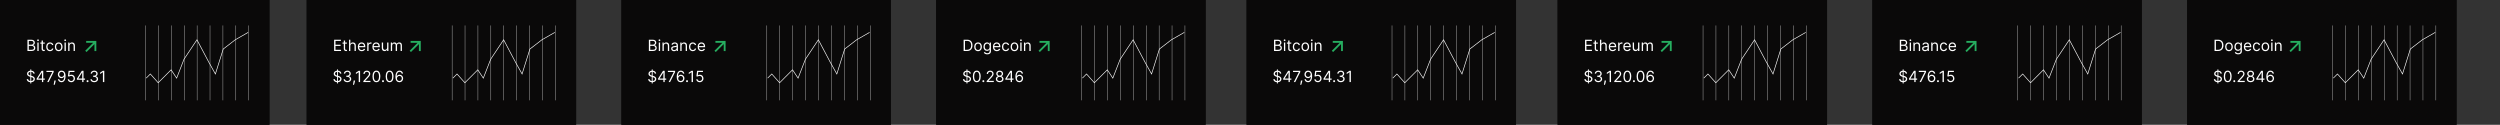 <svg width="4027" height="201" viewBox="0 0 4027 201" fill="none" xmlns="http://www.w3.org/2000/svg">
<rect x="0" y="0" width="4027" height="201" fill="#333333" stroke="none"/>
<rect width="434" height="201" fill="#0A0909"/>
<rect width="434" height="201" fill="#0A0909"/>
<path d="M48.861 134.473H50.316V132.493C54.045 132.235 56.14 130.034 56.14 127.264C56.14 123.855 52.909 122.754 51.027 122.257L50.316 122.061V115.749C52.199 115.936 53.566 116.948 53.761 118.564H55.892C55.803 115.971 53.53 114 50.316 113.787V111.745H48.861V113.814C45.815 114.125 43.534 116.06 43.534 118.848C43.534 121.298 45.309 122.754 48.15 123.571L48.861 123.775V130.495C46.996 130.3 45.469 129.341 45.309 127.512H43.037C43.241 130.309 45.371 132.262 48.861 132.493V134.473ZM50.316 130.495V124.192L50.388 124.21C52.305 124.743 54.01 125.417 54.01 127.228C54.01 129.013 52.465 130.256 50.316 130.495ZM48.861 121.671C47.511 121.289 45.664 120.543 45.664 118.741C45.664 117.205 46.907 116.033 48.861 115.776V121.671ZM59.015 128.471H67.573V132.2H69.668V128.471H72.154V126.518H69.668V114.018H67.005L59.015 126.66V128.471ZM67.573 126.518H61.394V126.376L67.431 116.824H67.573V126.518ZM76.049 132.2H78.357L86.454 116.078V114.018H74.806V115.971H84.181V116.113L76.049 132.2ZM89.799 129.714H87.526L87.419 130.708C87.162 133.114 86.656 135.511 86.425 136.639H88.023C88.449 135.431 89.355 132.697 89.656 130.673L89.799 129.714ZM99.262 113.77C95.569 113.725 93.19 116.504 93.19 119.842C93.19 123.358 95.782 125.879 98.907 125.879C100.789 125.879 102.387 124.956 103.382 123.464H103.524C103.524 127.939 101.784 130.495 98.978 130.495C97.061 130.495 95.889 129.288 95.498 127.619H93.332C93.758 130.495 95.924 132.449 98.978 132.449C103.062 132.449 105.583 128.826 105.583 122.363C105.583 115.687 102.245 113.805 99.262 113.77ZM99.262 115.723C101.535 115.723 103.204 117.676 103.204 119.806C103.204 121.973 101.428 123.926 99.191 123.926C96.954 123.926 95.32 122.115 95.32 119.842C95.32 117.569 97.025 115.723 99.262 115.723ZM114.756 132.449C118.219 132.449 120.758 129.892 120.758 126.412C120.758 122.887 118.307 120.304 114.969 120.304C113.744 120.304 112.555 120.739 111.809 121.333H111.702L112.342 115.971H119.941V114.018H110.495L109.394 122.967L111.454 123.216C112.208 122.674 113.496 122.283 114.614 122.292C116.931 122.31 118.627 124.068 118.627 126.447C118.627 128.782 116.994 130.495 114.756 130.495C112.892 130.495 111.409 129.297 111.241 127.654H109.11C109.243 130.424 111.631 132.449 114.756 132.449ZM123.858 128.471H132.417V132.2H134.512V128.471H136.998V126.518H134.512V114.018H131.848L123.858 126.66V128.471ZM132.417 126.518H126.238V126.376L132.275 116.824H132.417V126.518ZM141.032 132.342C141.911 132.342 142.631 131.623 142.631 130.744C142.631 129.865 141.911 129.146 141.032 129.146C140.154 129.146 139.434 129.865 139.434 130.744C139.434 131.623 140.154 132.342 141.032 132.342ZM151.815 132.449C155.339 132.449 157.958 130.238 157.958 127.264C157.958 124.956 156.591 123.278 154.3 122.896V122.754C156.138 122.195 157.283 120.685 157.283 118.635C157.283 116.06 155.25 113.77 151.886 113.77C148.743 113.77 146.133 115.705 146.026 118.564H148.157C148.237 116.753 149.959 115.687 151.85 115.687C153.857 115.687 155.153 116.903 155.153 118.741C155.153 120.659 153.652 121.902 151.495 121.902H150.039V123.855H151.495C154.256 123.855 155.792 125.257 155.792 127.264C155.792 129.19 154.114 130.495 151.779 130.495C149.675 130.495 148.006 129.412 147.873 127.654H145.636C145.769 130.513 148.29 132.449 151.815 132.449ZM167.981 114.018H165.779L161.234 117.037V119.274L165.673 116.326H165.779V132.2H167.981V114.018Z" fill="white"/>
<path d="M152.171 71.016L139.378 83.831L137.276 81.726L150.067 68.911H138.794V65.933H155.143V82.311H152.171V71.016Z" fill="#26AE60"/>
<path d="M44.202 82.156H50.771C55.068 82.156 56.844 80.06 56.844 77.326C56.844 74.45 54.855 72.887 53.186 72.781V72.603C54.749 72.177 56.133 71.147 56.133 68.803C56.133 66.14 54.358 63.974 50.558 63.974H44.202V82.156ZM46.403 80.202V73.881H50.878C53.257 73.881 54.749 75.479 54.749 77.326C54.749 78.924 53.648 80.202 50.771 80.202H46.403ZM46.403 71.964V65.927H50.558C52.973 65.927 54.038 67.205 54.038 68.803C54.038 70.721 52.476 71.964 50.487 71.964H46.403ZM60.177 82.156H62.273V68.519H60.177V82.156ZM61.243 66.246C62.059 66.246 62.734 65.607 62.734 64.826C62.734 64.045 62.059 63.406 61.243 63.406C60.426 63.406 59.751 64.045 59.751 64.826C59.751 65.607 60.426 66.246 61.243 66.246ZM72.04 68.519H69.129V65.252H67.033V68.519H64.974V70.295H67.033V78.817C67.033 81.197 68.951 82.333 70.727 82.333C71.508 82.333 72.005 82.191 72.289 82.085L71.863 80.202C71.685 80.238 71.401 80.309 70.939 80.309C70.016 80.309 69.129 80.025 69.129 78.249V70.295H72.04V68.519ZM80.585 82.44C83.604 82.44 85.592 80.593 85.948 78.178H83.852C83.462 79.67 82.219 80.558 80.585 80.558C78.1 80.558 76.501 78.498 76.501 75.337C76.501 72.248 78.135 70.224 80.585 70.224C82.432 70.224 83.533 71.36 83.852 72.603H85.948C85.592 70.046 83.426 68.342 80.55 68.342C76.857 68.342 74.406 71.254 74.406 75.408C74.406 79.492 76.75 82.44 80.585 82.44ZM94.55 82.44C98.243 82.44 100.729 79.634 100.729 75.408C100.729 71.147 98.243 68.342 94.55 68.342C90.857 68.342 88.371 71.147 88.371 75.408C88.371 79.634 90.857 82.44 94.55 82.44ZM94.55 80.558C91.745 80.558 90.466 78.143 90.466 75.408C90.466 72.674 91.745 70.224 94.55 70.224C97.356 70.224 98.634 72.674 98.634 75.408C98.634 78.143 97.356 80.558 94.55 80.558ZM103.927 82.156H106.023V68.519H103.927V82.156ZM104.993 66.246C105.809 66.246 106.484 65.607 106.484 64.826C106.484 64.045 105.809 63.406 104.993 63.406C104.176 63.406 103.501 64.045 103.501 64.826C103.501 65.607 104.176 66.246 104.993 66.246ZM111.955 73.952C111.955 71.573 113.429 70.224 115.435 70.224C117.38 70.224 118.56 71.493 118.56 73.633V82.156H120.655V73.491C120.655 70.011 118.8 68.342 116.039 68.342C113.979 68.342 112.701 69.265 112.062 70.65H111.884V68.519H109.86V82.156H111.955V73.952Z" fill="white"/>
<line x1="234.25" y1="41" x2="234.25" y2="161.6" stroke="white" stroke-width="0.5"/>
<line x1="296.675" y1="41" x2="296.675" y2="161.6" stroke="white" stroke-width="0.5"/>
<line x1="359.099" y1="41" x2="359.099" y2="161.6" stroke="white" stroke-width="0.5"/>
<line x1="275.866" y1="41" x2="275.866" y2="161.6" stroke="white" stroke-width="0.5"/>
<line x1="338.291" y1="41" x2="338.291" y2="161.6" stroke="white" stroke-width="0.5"/>
<line x1="400.716" y1="41" x2="400.716" y2="161.6" stroke="white" stroke-width="0.5"/>
<line x1="255.058" y1="41" x2="255.058" y2="161.6" stroke="white" stroke-width="0.5"/>
<line x1="317.483" y1="41" x2="317.483" y2="161.6" stroke="white" stroke-width="0.5"/>
<line x1="379.908" y1="41" x2="379.908" y2="161.6" stroke="white" stroke-width="0.5"/>
<path d="M235.486 125.867L242.175 119.167L254.808 133.311L275.616 112.467L284.534 125.867L296.425 95.344L317.233 64.078L336.555 100.556L346.959 119.167L359.592 78.967L378.914 64.078L399.723 52.167" stroke="white"/>
<rect x="494" width="434" height="201" fill="#0A0909"/>
<rect x="494" width="434" height="201" fill="#0A0909"/>
<path d="M542.861 134.473H544.316V132.493C548.045 132.235 550.14 130.034 550.14 127.264C550.14 123.855 546.909 122.754 545.027 122.257L544.316 122.061V115.749C546.199 115.936 547.566 116.948 547.761 118.564H549.892C549.803 115.971 547.53 114 544.316 113.787V111.745H542.861V113.814C539.815 114.125 537.534 116.06 537.534 118.848C537.534 121.298 539.309 122.754 542.15 123.571L542.861 123.775V130.495C540.996 130.3 539.469 129.341 539.309 127.512H537.037C537.241 130.309 539.372 132.262 542.861 132.493V134.473ZM544.316 130.495V124.192L544.388 124.21C546.305 124.743 548.01 125.417 548.01 127.228C548.01 129.013 546.465 130.256 544.316 130.495ZM542.861 121.671C541.511 121.289 539.665 120.543 539.665 118.741C539.665 117.205 540.907 116.033 542.861 115.776V121.671ZM559.584 132.449C563.109 132.449 565.728 130.238 565.728 127.264C565.728 124.956 564.36 123.278 562.07 122.896V122.754C563.908 122.195 565.053 120.685 565.053 118.635C565.053 116.06 563.02 113.77 559.655 113.77C556.512 113.77 553.902 115.705 553.796 118.564H555.926C556.006 116.753 557.729 115.687 559.62 115.687C561.626 115.687 562.922 116.903 562.922 118.741C562.922 120.659 561.422 121.902 559.265 121.902H557.809V123.855H559.265C562.026 123.855 563.561 125.257 563.561 127.264C563.561 129.19 561.884 130.495 559.549 130.495C557.445 130.495 555.776 129.412 555.642 127.654H553.405C553.538 130.513 556.06 132.449 559.584 132.449ZM571.958 129.714H569.685L569.578 130.708C569.321 133.114 568.815 135.511 568.584 136.639H570.182C570.608 135.431 571.514 132.697 571.816 130.673L571.958 129.714ZM580.023 114.018H577.821L573.276 117.037V119.274L577.715 116.326H577.821V132.2H580.023V114.018ZM585.252 132.2H596.722V130.247H588.271V130.105L592.354 125.737C595.479 122.39 596.403 120.827 596.403 118.812C596.403 116.007 594.13 113.77 590.934 113.77C587.747 113.77 585.323 115.936 585.323 119.132H587.418C587.418 117.063 588.759 115.687 590.863 115.687C592.834 115.687 594.343 116.895 594.343 118.812C594.343 120.49 593.358 121.733 591.254 124.032L585.252 130.602V132.2ZM606.319 132.449C610.332 132.449 612.64 129.048 612.64 123.109C612.64 117.214 610.297 113.77 606.319 113.77C602.342 113.77 599.998 117.214 599.998 123.109C599.998 129.048 602.307 132.449 606.319 132.449ZM606.319 130.495C603.674 130.495 602.129 127.841 602.129 123.109C602.129 118.386 603.691 115.687 606.319 115.687C608.947 115.687 610.51 118.386 610.51 123.109C610.51 127.841 608.965 130.495 606.319 130.495ZM616.942 132.342C617.821 132.342 618.54 131.623 618.54 130.744C618.54 129.865 617.821 129.146 616.942 129.146C616.063 129.146 615.344 129.865 615.344 130.744C615.344 131.623 616.063 132.342 616.942 132.342ZM627.56 132.449C631.572 132.449 633.881 129.048 633.881 123.109C633.881 117.214 631.537 113.77 627.56 113.77C623.582 113.77 621.239 117.214 621.239 123.109C621.239 129.048 623.547 132.449 627.56 132.449ZM627.56 130.495C624.914 130.495 623.369 127.841 623.369 123.109C623.369 118.386 624.932 115.687 627.56 115.687C630.187 115.687 631.75 118.386 631.75 123.109C631.75 127.841 630.205 130.495 627.56 130.495ZM643.291 132.449C646.967 132.493 649.364 129.723 649.364 126.341C649.364 122.825 646.762 120.304 643.646 120.304C641.773 120.304 640.166 121.218 639.172 122.718H639.03C639.039 118.288 640.761 115.723 643.575 115.723C645.493 115.723 646.647 116.93 647.055 118.564H649.222C648.778 115.74 646.629 113.77 643.575 113.77C639.483 113.77 636.97 117.392 636.97 123.819C636.97 130.54 640.308 132.413 643.291 132.449ZM643.291 130.495C641.009 130.495 639.34 128.551 639.349 126.376C639.358 124.201 641.107 122.257 643.362 122.257C645.59 122.257 647.233 124.086 647.233 126.341C647.233 128.649 645.519 130.495 643.291 130.495Z" fill="white"/>
<path d="M674.787 71.016L661.994 83.831L659.893 81.726L672.684 68.911H661.41V65.933H677.759V82.311H674.787V71.016Z" fill="#26AE60"/>
<path d="M538.202 82.156H549.317V80.202H540.403V74.023H548.607V72.07H540.403V65.927H549.175V63.974H538.202V82.156ZM558.789 68.519H555.877V65.252H553.782V68.519H551.723V70.295H553.782V78.817C553.782 81.197 555.7 82.333 557.475 82.333C558.257 82.333 558.754 82.191 559.038 82.085L558.612 80.202C558.434 80.238 558.15 80.309 557.689 80.309C556.765 80.309 555.877 80.025 555.877 78.249V70.295H558.789V68.519ZM564.329 73.952C564.329 71.573 565.847 70.224 567.916 70.224C569.887 70.224 571.076 71.467 571.076 73.633V82.156H573.172V73.491C573.172 69.984 571.307 68.342 568.52 68.342C566.371 68.342 565.146 69.238 564.507 70.65H564.329V63.974H562.234V82.156H564.329V73.952ZM582.722 82.44C585.492 82.44 587.516 81.055 588.155 78.995L586.131 78.427C585.598 79.847 584.364 80.558 582.722 80.558C580.263 80.558 578.567 78.968 578.469 76.048H588.368V75.16C588.368 70.082 585.35 68.342 582.509 68.342C578.816 68.342 576.365 71.254 576.365 75.444C576.365 79.634 578.78 82.44 582.722 82.44ZM578.469 74.237C578.611 72.115 580.112 70.224 582.509 70.224C584.782 70.224 586.237 71.928 586.237 74.237H578.469ZM591.555 82.156H593.65V73.526C593.65 71.68 595.106 70.33 597.095 70.33C597.654 70.33 598.231 70.437 598.373 70.472V68.342C598.134 68.324 597.583 68.306 597.273 68.306C595.639 68.306 594.219 69.229 593.722 70.579H593.579V68.519H591.555V82.156ZM606.159 82.44C608.929 82.44 610.953 81.055 611.593 78.995L609.568 78.427C609.036 79.847 607.802 80.558 606.159 80.558C603.7 80.558 602.005 78.968 601.907 76.048H611.806V75.16C611.806 70.082 608.787 68.342 605.946 68.342C602.253 68.342 599.803 71.254 599.803 75.444C599.803 79.634 602.218 82.44 606.159 82.44ZM601.907 74.237C602.049 72.115 603.549 70.224 605.946 70.224C608.219 70.224 609.675 71.928 609.675 74.237H601.907ZM623.587 76.58C623.587 79.137 621.633 80.309 620.071 80.309C618.331 80.309 617.088 79.031 617.088 77.042V68.519H614.993V77.184C614.993 80.664 616.839 82.333 619.396 82.333C621.456 82.333 622.805 81.232 623.445 79.847H623.587V82.156H625.682V68.519H623.587V76.58ZM629.519 82.156H631.614V73.633C631.614 71.635 633.07 70.224 634.704 70.224C636.293 70.224 637.403 71.262 637.403 72.816V82.156H639.533V73.278C639.533 71.52 640.634 70.224 642.552 70.224C644.043 70.224 645.322 71.014 645.322 73.029V82.156H647.417V73.029C647.417 69.824 645.695 68.342 643.262 68.342C641.309 68.342 639.88 69.238 639.178 70.65H639.036C638.362 69.194 637.172 68.342 635.379 68.342C633.603 68.342 632.289 69.194 631.721 70.65H631.543V68.519H629.519V82.156Z" fill="white"/>
<line x1="728.25" y1="41" x2="728.25" y2="161.6" stroke="white" stroke-width="0.5"/>
<line x1="790.675" y1="41" x2="790.675" y2="161.6" stroke="white" stroke-width="0.5"/>
<line x1="853.099" y1="41" x2="853.099" y2="161.6" stroke="white" stroke-width="0.5"/>
<line x1="769.866" y1="41" x2="769.866" y2="161.6" stroke="white" stroke-width="0.5"/>
<line x1="832.291" y1="41" x2="832.291" y2="161.6" stroke="white" stroke-width="0.5"/>
<line x1="894.716" y1="41" x2="894.716" y2="161.6" stroke="white" stroke-width="0.5"/>
<line x1="749.058" y1="41" x2="749.058" y2="161.6" stroke="white" stroke-width="0.5"/>
<line x1="811.483" y1="41" x2="811.483" y2="161.6" stroke="white" stroke-width="0.5"/>
<line x1="873.908" y1="41" x2="873.908" y2="161.6" stroke="white" stroke-width="0.5"/>
<path d="M729.486 125.867L736.175 119.167L748.808 133.311L769.616 112.467L778.534 125.867L790.425 95.344L811.233 64.078L830.555 100.556L840.959 119.167L853.592 78.967L872.914 64.078L893.723 52.167" stroke="white"/>
<rect x="1001" width="434" height="201" fill="#0A0909"/>
<rect x="1001" width="434" height="201" fill="#0A0909"/>
<path d="M1049.86 134.473H1051.32V132.493C1055.05 132.235 1057.14 130.034 1057.14 127.264C1057.14 123.855 1053.91 122.754 1052.03 122.257L1051.32 122.061V115.749C1053.2 115.936 1054.57 116.948 1054.76 118.564H1056.89C1056.8 115.971 1054.53 114 1051.32 113.787V111.745H1049.86V113.814C1046.82 114.125 1044.53 116.06 1044.53 118.848C1044.53 121.298 1046.31 122.754 1049.15 123.571L1049.86 123.775V130.495C1048 130.3 1046.47 129.341 1046.31 127.512H1044.04C1044.24 130.309 1046.37 132.262 1049.86 132.493V134.473ZM1051.32 130.495V124.192L1051.39 124.21C1053.31 124.743 1055.01 125.417 1055.01 127.228C1055.01 129.013 1053.46 130.256 1051.32 130.495ZM1049.86 121.671C1048.51 121.289 1046.66 120.543 1046.66 118.741C1046.66 117.205 1047.91 116.033 1049.86 115.776V121.671ZM1060.01 128.471H1068.57V132.2H1070.67V128.471H1073.15V126.518H1070.67V114.018H1068L1060.01 126.66V128.471ZM1068.57 126.518H1062.39V126.376L1068.43 116.824H1068.57V126.518ZM1077.05 132.2H1079.36L1087.45 116.078V114.018H1075.81V115.971H1085.18V116.113L1077.05 132.2ZM1096.41 132.449C1100.08 132.493 1102.48 129.723 1102.48 126.341C1102.48 122.825 1099.88 120.304 1096.76 120.304C1094.89 120.304 1093.28 121.218 1092.29 122.718H1092.15C1092.16 118.288 1093.88 115.723 1096.69 115.723C1098.61 115.723 1099.77 116.93 1100.17 118.564H1102.34C1101.9 115.74 1099.75 113.77 1096.69 113.77C1092.6 113.77 1090.09 117.392 1090.09 123.819C1090.09 130.54 1093.43 132.413 1096.41 132.449ZM1096.41 130.495C1094.13 130.495 1092.46 128.551 1092.47 126.376C1092.48 124.201 1094.23 122.257 1096.48 122.257C1098.71 122.257 1100.35 124.086 1100.35 126.341C1100.35 128.649 1098.64 130.495 1096.41 130.495ZM1106.68 132.342C1107.56 132.342 1108.28 131.623 1108.28 130.744C1108.28 129.865 1107.56 129.146 1106.68 129.146C1105.8 129.146 1105.08 129.865 1105.08 130.744C1105.08 131.623 1105.8 132.342 1106.68 132.342ZM1116.22 114.018H1114.02L1109.48 117.037V119.274L1113.91 116.326H1114.02V132.2H1116.22V114.018ZM1127.13 132.449C1130.6 132.449 1133.13 129.892 1133.13 126.412C1133.13 122.887 1130.68 120.304 1127.35 120.304C1126.12 120.304 1124.93 120.739 1124.19 121.333H1124.08L1124.72 115.971H1132.32V114.018H1122.87L1121.77 122.967L1123.83 123.216C1124.59 122.674 1125.87 122.283 1126.99 122.292C1129.31 122.31 1131 124.068 1131 126.447C1131 128.782 1129.37 130.495 1127.13 130.495C1125.27 130.495 1123.79 129.297 1123.62 127.654H1121.49C1121.62 130.424 1124.01 132.449 1127.13 132.449Z" fill="white"/>
<path d="M1165.79 71.016L1152.99 83.831L1150.89 81.726L1163.68 68.911H1152.41V65.933H1168.76V82.311H1165.79V71.016Z" fill="#26AE60"/>
<path d="M1045.2 82.156H1051.77C1056.07 82.156 1057.84 80.06 1057.84 77.326C1057.84 74.45 1055.86 72.887 1054.19 72.781V72.603C1055.75 72.177 1057.13 71.147 1057.13 68.803C1057.13 66.14 1055.36 63.974 1051.56 63.974H1045.2V82.156ZM1047.4 80.202V73.881H1051.88C1054.26 73.881 1055.75 75.479 1055.75 77.326C1055.75 78.924 1054.65 80.202 1051.77 80.202H1047.4ZM1047.4 71.964V65.927H1051.56C1053.97 65.927 1055.04 67.205 1055.04 68.803C1055.04 70.721 1053.48 71.964 1051.49 71.964H1047.4ZM1061.18 82.156H1063.27V68.519H1061.18V82.156ZM1062.24 66.246C1063.06 66.246 1063.73 65.607 1063.73 64.826C1063.73 64.045 1063.06 63.406 1062.24 63.406C1061.43 63.406 1060.75 64.045 1060.75 64.826C1060.75 65.607 1061.43 66.246 1062.24 66.246ZM1069.21 73.952C1069.21 71.573 1070.68 70.224 1072.69 70.224C1074.63 70.224 1075.81 71.493 1075.81 73.633V82.156H1077.91V73.491C1077.91 70.011 1076.05 68.342 1073.29 68.342C1071.23 68.342 1069.95 69.265 1069.31 70.65H1069.13V68.519H1067.11V82.156H1069.21V73.952ZM1085.75 82.475C1088.13 82.475 1089.37 81.197 1089.8 80.309H1089.9V82.156H1092V73.171C1092 68.839 1088.69 68.342 1086.95 68.342C1084.89 68.342 1082.55 69.052 1081.49 71.538L1083.47 72.248C1083.94 71.254 1085.03 70.188 1087.03 70.188C1088.95 70.188 1089.9 71.209 1089.9 72.958V73.029C1089.9 74.041 1088.87 73.952 1086.39 74.272C1083.86 74.6 1081.09 75.16 1081.09 78.285C1081.09 80.948 1083.15 82.475 1085.75 82.475ZM1086.07 80.593C1084.4 80.593 1083.19 79.847 1083.19 78.391C1083.19 76.793 1084.65 76.296 1086.28 76.083C1087.17 75.977 1089.55 75.728 1089.9 75.302V77.219C1089.9 78.924 1088.55 80.593 1086.07 80.593ZM1097.92 73.952C1097.92 71.573 1099.39 70.224 1101.4 70.224C1103.34 70.224 1104.52 71.493 1104.52 73.633V82.156H1106.62V73.491C1106.62 70.011 1104.76 68.342 1102 68.342C1099.94 68.342 1098.66 69.265 1098.02 70.65H1097.85V68.519H1095.82V82.156H1097.92V73.952ZM1115.98 82.44C1119 82.44 1120.99 80.593 1121.35 78.178H1119.25C1118.86 79.67 1117.62 80.558 1115.98 80.558C1113.5 80.558 1111.9 78.498 1111.9 75.337C1111.9 72.248 1113.53 70.224 1115.98 70.224C1117.83 70.224 1118.93 71.36 1119.25 72.603H1121.35C1120.99 70.046 1118.83 68.342 1115.95 68.342C1112.26 68.342 1109.81 71.254 1109.81 75.408C1109.81 79.492 1112.15 82.44 1115.98 82.44ZM1130.13 82.44C1132.9 82.44 1134.92 81.055 1135.56 78.995L1133.54 78.427C1133 79.847 1131.77 80.558 1130.13 80.558C1127.67 80.558 1125.97 78.968 1125.87 76.048H1135.77V75.16C1135.77 70.082 1132.75 68.342 1129.91 68.342C1126.22 68.342 1123.77 71.254 1123.77 75.444C1123.77 79.634 1126.19 82.44 1130.13 82.44ZM1125.87 74.237C1126.02 72.115 1127.52 70.224 1129.91 70.224C1132.19 70.224 1133.64 71.928 1133.64 74.237H1125.87Z" fill="white"/>
<line x1="1235.25" y1="41" x2="1235.25" y2="161.6" stroke="white" stroke-width="0.5"/>
<line x1="1297.67" y1="41" x2="1297.67" y2="161.6" stroke="white" stroke-width="0.5"/>
<line x1="1360.1" y1="41" x2="1360.1" y2="161.6" stroke="white" stroke-width="0.5"/>
<line x1="1276.87" y1="41" x2="1276.87" y2="161.6" stroke="white" stroke-width="0.5"/>
<line x1="1339.29" y1="41" x2="1339.29" y2="161.6" stroke="white" stroke-width="0.5"/>
<line x1="1401.72" y1="41" x2="1401.72" y2="161.6" stroke="white" stroke-width="0.5"/>
<line x1="1256.06" y1="41" x2="1256.06" y2="161.6" stroke="white" stroke-width="0.5"/>
<line x1="1318.48" y1="41" x2="1318.48" y2="161.6" stroke="white" stroke-width="0.5"/>
<line x1="1380.91" y1="41" x2="1380.91" y2="161.6" stroke="white" stroke-width="0.5"/>
<path d="M1236.49 125.867L1243.17 119.167L1255.81 133.311L1276.62 112.467L1285.53 125.867L1297.42 95.344L1318.23 64.078L1337.55 100.556L1347.96 119.167L1360.59 78.967L1379.91 64.078L1400.72 52.167" stroke="white"/>
<rect x="1508" width="434" height="201" fill="#0A0909"/>
<rect x="1508" width="434" height="201" fill="#0A0909"/>
<path d="M1556.86 134.473H1558.32V132.493C1562.05 132.235 1564.14 130.034 1564.14 127.264C1564.14 123.855 1560.91 122.754 1559.03 122.257L1558.32 122.061V115.749C1560.2 115.936 1561.57 116.948 1561.76 118.564H1563.89C1563.8 115.971 1561.53 114 1558.32 113.787V111.745H1556.86V113.814C1553.82 114.125 1551.53 116.06 1551.53 118.848C1551.53 121.298 1553.31 122.754 1556.15 123.571L1556.86 123.775V130.495C1555 130.3 1553.47 129.341 1553.31 127.512H1551.04C1551.24 130.309 1553.37 132.262 1556.86 132.493V134.473ZM1558.32 130.495V124.192L1558.39 124.21C1560.31 124.743 1562.01 125.417 1562.01 127.228C1562.01 129.013 1560.47 130.256 1558.32 130.495ZM1556.86 121.671C1555.51 121.289 1553.66 120.543 1553.66 118.741C1553.66 117.205 1554.91 116.033 1556.86 115.776V121.671ZM1573.37 132.449C1577.38 132.449 1579.69 129.048 1579.69 123.109C1579.69 117.214 1577.35 113.77 1573.37 113.77C1569.39 113.77 1567.05 117.214 1567.05 123.109C1567.05 129.048 1569.36 132.449 1573.37 132.449ZM1573.37 130.495C1570.73 130.495 1569.18 127.841 1569.18 123.109C1569.18 118.386 1570.74 115.687 1573.37 115.687C1576 115.687 1577.56 118.386 1577.56 123.109C1577.56 127.841 1576.02 130.495 1573.37 130.495ZM1583.99 132.342C1584.87 132.342 1585.59 131.623 1585.59 130.744C1585.59 129.865 1584.87 129.146 1583.99 129.146C1583.11 129.146 1582.4 129.865 1582.4 130.744C1582.4 131.623 1583.11 132.342 1583.99 132.342ZM1589.32 132.2H1600.79V130.247H1592.33V130.105L1596.42 125.737C1599.54 122.39 1600.47 120.827 1600.47 118.812C1600.47 116.007 1598.19 113.77 1595 113.77C1591.81 113.77 1589.39 115.936 1589.39 119.132H1591.48C1591.48 117.063 1592.82 115.687 1594.93 115.687C1596.9 115.687 1598.41 116.895 1598.41 118.812C1598.41 120.49 1597.42 121.733 1595.32 124.032L1589.32 130.602V132.2ZM1610.28 132.449C1613.91 132.449 1616.44 130.327 1616.46 127.37C1616.44 125.071 1614.9 123.118 1612.94 122.754V122.647C1614.64 122.204 1615.76 120.534 1615.78 118.599C1615.76 115.829 1613.44 113.77 1610.28 113.77C1607.08 113.77 1604.75 115.829 1604.77 118.599C1604.75 120.534 1605.87 122.204 1607.61 122.647V122.754C1605.62 123.118 1604.08 125.071 1604.1 127.37C1604.08 130.327 1606.61 132.449 1610.28 132.449ZM1610.28 130.495C1607.78 130.495 1606.25 129.217 1606.26 127.264C1606.25 125.213 1607.94 123.748 1610.28 123.748C1612.58 123.748 1614.27 125.213 1614.29 127.264C1614.27 129.217 1612.74 130.495 1610.28 130.495ZM1610.28 121.866C1608.29 121.866 1606.89 120.623 1606.9 118.741C1606.89 116.895 1608.23 115.687 1610.28 115.687C1612.28 115.687 1613.63 116.895 1613.65 118.741C1613.63 120.623 1612.23 121.866 1610.28 121.866ZM1619.43 128.471H1627.99V132.2H1630.09V128.471H1632.57V126.518H1630.09V114.018H1627.42L1619.43 126.66V128.471ZM1627.99 126.518H1621.81V126.376L1627.85 116.824H1627.99V126.518ZM1641.93 132.449C1645.61 132.493 1648.01 129.723 1648.01 126.341C1648.01 122.825 1645.41 120.304 1642.29 120.304C1640.42 120.304 1638.81 121.218 1637.82 122.718H1637.67C1637.68 118.288 1639.4 115.723 1642.22 115.723C1644.14 115.723 1645.29 116.93 1645.7 118.564H1647.87C1647.42 115.74 1645.27 113.77 1642.22 113.77C1638.13 113.77 1635.61 117.392 1635.61 123.819C1635.61 130.54 1638.95 132.413 1641.93 132.449ZM1641.93 130.495C1639.65 130.495 1637.98 128.551 1637.99 126.376C1638 124.201 1639.75 122.257 1642.01 122.257C1644.23 122.257 1645.88 124.086 1645.88 126.341C1645.88 128.649 1644.16 130.495 1641.93 130.495Z" fill="white"/>
<path d="M1687.79 71.016L1674.99 83.831L1672.89 81.726L1685.68 68.911H1674.41V65.933H1690.76V82.311H1687.79V71.016Z" fill="#26AE60"/>
<path d="M1557.81 82.156C1563.35 82.156 1566.48 78.711 1566.48 73.029C1566.48 67.383 1563.35 63.974 1558.06 63.974H1552.2V82.156H1557.81ZM1554.4 80.202V65.927H1557.92C1562.18 65.927 1564.35 68.626 1564.35 73.029C1564.35 77.468 1562.18 80.202 1557.67 80.202H1554.4ZM1575.43 82.44C1579.12 82.44 1581.61 79.634 1581.61 75.408C1581.61 71.147 1579.12 68.342 1575.43 68.342C1571.73 68.342 1569.25 71.147 1569.25 75.408C1569.25 79.634 1571.73 82.44 1575.43 82.44ZM1575.43 80.558C1572.62 80.558 1571.34 78.143 1571.34 75.408C1571.34 72.674 1572.62 70.224 1575.43 70.224C1578.23 70.224 1579.51 72.674 1579.51 75.408C1579.51 78.143 1578.23 80.558 1575.43 80.558ZM1590.31 87.553C1593.57 87.553 1596.2 86.062 1596.2 82.546V68.519H1594.18V70.685H1593.97C1593.5 69.975 1592.65 68.342 1589.99 68.342C1586.54 68.342 1584.16 71.076 1584.16 75.266C1584.16 79.528 1586.65 81.942 1589.95 81.942C1592.62 81.942 1593.47 80.38 1593.93 79.634H1594.11V82.404C1594.11 84.677 1592.51 85.707 1590.31 85.707C1587.83 85.707 1586.96 84.402 1586.4 83.647L1584.73 84.819C1585.58 86.248 1587.26 87.553 1590.31 87.553ZM1590.24 80.06C1587.61 80.06 1586.26 78.072 1586.26 75.231C1586.26 72.461 1587.57 70.224 1590.24 70.224C1592.79 70.224 1594.14 72.283 1594.14 75.231C1594.14 78.249 1592.76 80.06 1590.24 80.06ZM1605.76 82.44C1608.52 82.44 1610.55 81.055 1611.19 78.995L1609.16 78.427C1608.63 79.847 1607.4 80.558 1605.76 80.558C1603.3 80.558 1601.6 78.968 1601.5 76.048H1611.4V75.16C1611.4 70.082 1608.38 68.342 1605.54 68.342C1601.85 68.342 1599.4 71.254 1599.4 75.444C1599.4 79.634 1601.81 82.44 1605.76 82.44ZM1601.5 74.237C1601.64 72.115 1603.14 70.224 1605.54 70.224C1607.81 70.224 1609.27 71.928 1609.27 74.237H1601.5ZM1620.13 82.44C1623.15 82.44 1625.14 80.593 1625.49 78.178H1623.4C1623 79.67 1621.76 80.558 1620.13 80.558C1617.64 80.558 1616.04 78.498 1616.04 75.337C1616.04 72.248 1617.68 70.224 1620.13 70.224C1621.97 70.224 1623.08 71.36 1623.4 72.603H1625.49C1625.14 70.046 1622.97 68.342 1620.09 68.342C1616.4 68.342 1613.95 71.254 1613.95 75.408C1613.95 79.492 1616.29 82.44 1620.13 82.44ZM1634.09 82.44C1637.79 82.44 1640.27 79.634 1640.27 75.408C1640.27 71.147 1637.79 68.342 1634.09 68.342C1630.4 68.342 1627.91 71.147 1627.91 75.408C1627.91 79.634 1630.4 82.44 1634.09 82.44ZM1634.09 80.558C1631.29 80.558 1630.01 78.143 1630.01 75.408C1630.01 72.674 1631.29 70.224 1634.09 70.224C1636.9 70.224 1638.18 72.674 1638.18 75.408C1638.18 78.143 1636.9 80.558 1634.09 80.558ZM1643.47 82.156H1645.57V68.519H1643.47V82.156ZM1644.54 66.246C1645.35 66.246 1646.03 65.607 1646.03 64.826C1646.03 64.045 1645.35 63.406 1644.54 63.406C1643.72 63.406 1643.04 64.045 1643.04 64.826C1643.04 65.607 1643.72 66.246 1644.54 66.246ZM1651.5 73.952C1651.5 71.573 1652.97 70.224 1654.98 70.224C1656.92 70.224 1658.1 71.493 1658.1 73.633V82.156H1660.2V73.491C1660.2 70.011 1658.34 68.342 1655.58 68.342C1653.52 68.342 1652.24 69.265 1651.6 70.65H1651.43V68.519H1649.4V82.156H1651.5V73.952Z" fill="white"/>
<line x1="1742.25" y1="41" x2="1742.25" y2="161.6" stroke="white" stroke-width="0.5"/>
<line x1="1804.67" y1="41" x2="1804.67" y2="161.6" stroke="white" stroke-width="0.5"/>
<line x1="1867.1" y1="41" x2="1867.1" y2="161.6" stroke="white" stroke-width="0.5"/>
<line x1="1783.87" y1="41" x2="1783.87" y2="161.6" stroke="white" stroke-width="0.5"/>
<line x1="1846.29" y1="41" x2="1846.29" y2="161.6" stroke="white" stroke-width="0.5"/>
<line x1="1908.72" y1="41" x2="1908.72" y2="161.6" stroke="white" stroke-width="0.5"/>
<line x1="1763.06" y1="41" x2="1763.06" y2="161.6" stroke="white" stroke-width="0.5"/>
<line x1="1825.48" y1="41" x2="1825.48" y2="161.6" stroke="white" stroke-width="0.5"/>
<line x1="1887.91" y1="41" x2="1887.91" y2="161.6" stroke="white" stroke-width="0.5"/>
<path d="M1743.49 125.867L1750.17 119.167L1762.81 133.311L1783.62 112.467L1792.53 125.867L1804.42 95.344L1825.23 64.078L1844.55 100.556L1854.96 119.167L1867.59 78.967L1886.91 64.078L1907.72 52.167" stroke="white"/>
<rect x="2008" width="434" height="201" fill="#0A0909"/>
<rect x="2008" width="434" height="201" fill="#0A0909"/>
<path d="M2056.86 134.473H2058.32V132.493C2062.05 132.235 2064.14 130.034 2064.14 127.264C2064.14 123.855 2060.91 122.754 2059.03 122.257L2058.32 122.061V115.749C2060.2 115.936 2061.57 116.948 2061.76 118.564H2063.89C2063.8 115.971 2061.53 114 2058.32 113.787V111.745H2056.86V113.814C2053.82 114.125 2051.53 116.06 2051.53 118.848C2051.53 121.298 2053.31 122.754 2056.15 123.571L2056.86 123.775V130.495C2055 130.3 2053.47 129.341 2053.31 127.512H2051.04C2051.24 130.309 2053.37 132.262 2056.86 132.493V134.473ZM2058.32 130.495V124.192L2058.39 124.21C2060.31 124.743 2062.01 125.417 2062.01 127.228C2062.01 129.013 2060.47 130.256 2058.32 130.495ZM2056.86 121.671C2055.51 121.289 2053.66 120.543 2053.66 118.741C2053.66 117.205 2054.91 116.033 2056.86 115.776V121.671ZM2067.01 128.471H2075.57V132.2H2077.67V128.471H2080.15V126.518H2077.67V114.018H2075L2067.01 126.66V128.471ZM2075.57 126.518H2069.39V126.376L2075.43 116.824H2075.57V126.518ZM2084.05 132.2H2086.36L2094.45 116.078V114.018H2082.81V115.971H2092.18V116.113L2084.05 132.2ZM2097.8 129.714H2095.53L2095.42 130.708C2095.16 133.114 2094.66 135.511 2094.43 136.639H2096.02C2096.45 135.431 2097.35 132.697 2097.66 130.673L2097.8 129.714ZM2107.26 113.77C2103.57 113.725 2101.19 116.504 2101.19 119.842C2101.19 123.358 2103.78 125.879 2106.91 125.879C2108.79 125.879 2110.39 124.956 2111.38 123.464H2111.52C2111.52 127.939 2109.78 130.495 2106.98 130.495C2105.06 130.495 2103.89 129.288 2103.5 127.619H2101.33C2101.76 130.495 2103.92 132.449 2106.98 132.449C2111.06 132.449 2113.58 128.826 2113.58 122.363C2113.58 115.687 2110.25 113.805 2107.26 113.77ZM2107.26 115.723C2109.54 115.723 2111.2 117.676 2111.2 119.806C2111.2 121.973 2109.43 123.926 2107.19 123.926C2104.95 123.926 2103.32 122.115 2103.32 119.842C2103.32 117.569 2105.03 115.723 2107.26 115.723ZM2122.76 132.449C2126.22 132.449 2128.76 129.892 2128.76 126.412C2128.76 122.887 2126.31 120.304 2122.97 120.304C2121.74 120.304 2120.55 120.739 2119.81 121.333H2119.7L2120.34 115.971H2127.94V114.018H2118.5L2117.39 122.967L2119.45 123.216C2120.21 122.674 2121.5 122.283 2122.61 122.292C2124.93 122.31 2126.63 124.068 2126.63 126.447C2126.63 128.782 2124.99 130.495 2122.76 130.495C2120.89 130.495 2119.41 129.297 2119.24 127.654H2117.11C2117.24 130.424 2119.63 132.449 2122.76 132.449ZM2131.86 128.471H2140.42V132.2H2142.51V128.471H2145V126.518H2142.51V114.018H2139.85L2131.86 126.66V128.471ZM2140.42 126.518H2134.24V126.376L2140.27 116.824H2140.42V126.518ZM2149.03 132.342C2149.91 132.342 2150.63 131.623 2150.63 130.744C2150.63 129.865 2149.91 129.146 2149.03 129.146C2148.15 129.146 2147.43 129.865 2147.43 130.744C2147.43 131.623 2148.15 132.342 2149.03 132.342ZM2159.81 132.449C2163.34 132.449 2165.96 130.238 2165.96 127.264C2165.96 124.956 2164.59 123.278 2162.3 122.896V122.754C2164.14 122.195 2165.28 120.685 2165.28 118.635C2165.28 116.06 2163.25 113.77 2159.89 113.77C2156.74 113.77 2154.13 115.705 2154.03 118.564H2156.16C2156.24 116.753 2157.96 115.687 2159.85 115.687C2161.86 115.687 2163.15 116.903 2163.15 118.741C2163.15 120.659 2161.65 121.902 2159.5 121.902H2158.04V123.855H2159.5C2162.26 123.855 2163.79 125.257 2163.79 127.264C2163.79 129.19 2162.11 130.495 2159.78 130.495C2157.68 130.495 2156.01 129.412 2155.87 127.654H2153.64C2153.77 130.513 2156.29 132.449 2159.81 132.449ZM2175.98 114.018H2173.78L2169.23 117.037V119.274L2173.67 116.326H2173.78V132.2H2175.98V114.018Z" fill="white"/>
<path d="M2160.17 71.016L2147.38 83.831L2145.28 81.726L2158.07 68.911H2146.79V65.933H2163.14V82.311H2160.17V71.016Z" fill="#26AE60"/>
<path d="M2052.2 82.156H2058.77C2063.07 82.156 2064.84 80.06 2064.84 77.326C2064.84 74.45 2062.86 72.887 2061.19 72.781V72.603C2062.75 72.177 2064.13 71.147 2064.13 68.803C2064.13 66.14 2062.36 63.974 2058.56 63.974H2052.2V82.156ZM2054.4 80.202V73.881H2058.88C2061.26 73.881 2062.75 75.479 2062.75 77.326C2062.75 78.924 2061.65 80.202 2058.77 80.202H2054.4ZM2054.4 71.964V65.927H2058.56C2060.97 65.927 2062.04 67.205 2062.04 68.803C2062.04 70.721 2060.48 71.964 2058.49 71.964H2054.4ZM2068.18 82.156H2070.27V68.519H2068.18V82.156ZM2069.24 66.246C2070.06 66.246 2070.73 65.607 2070.73 64.826C2070.73 64.045 2070.06 63.406 2069.24 63.406C2068.43 63.406 2067.75 64.045 2067.75 64.826C2067.75 65.607 2068.43 66.246 2069.24 66.246ZM2080.04 68.519H2077.13V65.252H2075.03V68.519H2072.97V70.295H2075.03V78.817C2075.03 81.197 2076.95 82.333 2078.73 82.333C2079.51 82.333 2080 82.191 2080.29 82.085L2079.86 80.202C2079.69 80.238 2079.4 80.309 2078.94 80.309C2078.02 80.309 2077.13 80.025 2077.13 78.249V70.295H2080.04V68.519ZM2088.59 82.44C2091.6 82.44 2093.59 80.593 2093.95 78.178H2091.85C2091.46 79.67 2090.22 80.558 2088.59 80.558C2086.1 80.558 2084.5 78.498 2084.5 75.337C2084.5 72.248 2086.14 70.224 2088.59 70.224C2090.43 70.224 2091.53 71.36 2091.85 72.603H2093.95C2093.59 70.046 2091.43 68.342 2088.55 68.342C2084.86 68.342 2082.41 71.254 2082.41 75.408C2082.41 79.492 2084.75 82.44 2088.59 82.44ZM2102.55 82.44C2106.24 82.44 2108.73 79.634 2108.73 75.408C2108.73 71.147 2106.24 68.342 2102.55 68.342C2098.86 68.342 2096.37 71.147 2096.37 75.408C2096.37 79.634 2098.86 82.44 2102.55 82.44ZM2102.55 80.558C2099.74 80.558 2098.47 78.143 2098.47 75.408C2098.47 72.674 2099.74 70.224 2102.55 70.224C2105.36 70.224 2106.63 72.674 2106.63 75.408C2106.63 78.143 2105.36 80.558 2102.55 80.558ZM2111.93 82.156H2114.02V68.519H2111.93V82.156ZM2112.99 66.246C2113.81 66.246 2114.48 65.607 2114.48 64.826C2114.48 64.045 2113.81 63.406 2112.99 63.406C2112.18 63.406 2111.5 64.045 2111.5 64.826C2111.5 65.607 2112.18 66.246 2112.99 66.246ZM2119.96 73.952C2119.96 71.573 2121.43 70.224 2123.44 70.224C2125.38 70.224 2126.56 71.493 2126.56 73.633V82.156H2128.66V73.491C2128.66 70.011 2126.8 68.342 2124.04 68.342C2121.98 68.342 2120.7 69.265 2120.06 70.65H2119.88V68.519H2117.86V82.156H2119.96V73.952Z" fill="white"/>
<line x1="2242.25" y1="41" x2="2242.25" y2="161.6" stroke="white" stroke-width="0.5"/>
<line x1="2304.67" y1="41" x2="2304.67" y2="161.6" stroke="white" stroke-width="0.5"/>
<line x1="2367.1" y1="41" x2="2367.1" y2="161.6" stroke="white" stroke-width="0.5"/>
<line x1="2283.87" y1="41" x2="2283.87" y2="161.6" stroke="white" stroke-width="0.5"/>
<line x1="2346.29" y1="41" x2="2346.29" y2="161.6" stroke="white" stroke-width="0.5"/>
<line x1="2408.72" y1="41" x2="2408.72" y2="161.6" stroke="white" stroke-width="0.5"/>
<line x1="2263.06" y1="41" x2="2263.06" y2="161.6" stroke="white" stroke-width="0.5"/>
<line x1="2325.48" y1="41" x2="2325.48" y2="161.6" stroke="white" stroke-width="0.5"/>
<line x1="2387.91" y1="41" x2="2387.91" y2="161.6" stroke="white" stroke-width="0.5"/>
<path d="M2243.49 125.867L2250.17 119.167L2262.81 133.311L2283.62 112.467L2292.53 125.867L2304.42 95.344L2325.23 64.078L2344.55 100.556L2354.96 119.167L2367.59 78.967L2386.91 64.078L2407.72 52.167" stroke="white"/>
<rect x="2509" width="434" height="201" fill="#0A0909"/>
<rect x="2509" width="434" height="201" fill="#0A0909"/>
<path d="M2557.86 134.473H2559.32V132.493C2563.05 132.235 2565.14 130.034 2565.14 127.264C2565.14 123.855 2561.91 122.754 2560.03 122.257L2559.32 122.061V115.749C2561.2 115.936 2562.57 116.948 2562.76 118.564H2564.89C2564.8 115.971 2562.53 114 2559.32 113.787V111.745H2557.86V113.814C2554.82 114.125 2552.53 116.06 2552.53 118.848C2552.53 121.298 2554.31 122.754 2557.15 123.571L2557.86 123.775V130.495C2556 130.3 2554.47 129.341 2554.31 127.512H2552.04C2552.24 130.309 2554.37 132.262 2557.86 132.493V134.473ZM2559.32 130.495V124.192L2559.39 124.21C2561.31 124.743 2563.01 125.417 2563.01 127.228C2563.01 129.013 2561.47 130.256 2559.32 130.495ZM2557.86 121.671C2556.51 121.289 2554.66 120.543 2554.66 118.741C2554.66 117.205 2555.91 116.033 2557.86 115.776V121.671ZM2574.58 132.449C2578.11 132.449 2580.73 130.238 2580.73 127.264C2580.73 124.956 2579.36 123.278 2577.07 122.896V122.754C2578.91 122.195 2580.05 120.685 2580.05 118.635C2580.05 116.06 2578.02 113.77 2574.66 113.77C2571.51 113.77 2568.9 115.705 2568.8 118.564H2570.93C2571.01 116.753 2572.73 115.687 2574.62 115.687C2576.63 115.687 2577.92 116.903 2577.92 118.741C2577.92 120.659 2576.42 121.902 2574.26 121.902H2572.81V123.855H2574.26C2577.03 123.855 2578.56 125.257 2578.56 127.264C2578.56 129.19 2576.88 130.495 2574.55 130.495C2572.44 130.495 2570.78 129.412 2570.64 127.654H2568.41C2568.54 130.513 2571.06 132.449 2574.58 132.449ZM2586.96 129.714H2584.69L2584.58 130.708C2584.32 133.114 2583.82 135.511 2583.58 136.639H2585.18C2585.61 135.431 2586.51 132.697 2586.82 130.673L2586.96 129.714ZM2595.02 114.018H2592.82L2588.28 117.037V119.274L2592.72 116.326H2592.82V132.2H2595.02V114.018ZM2600.25 132.2H2611.72V130.247H2603.27V130.105L2607.35 125.737C2610.48 122.39 2611.4 120.827 2611.4 118.812C2611.4 116.007 2609.13 113.77 2605.93 113.77C2602.75 113.77 2600.32 115.936 2600.32 119.132H2602.42C2602.42 117.063 2603.76 115.687 2605.86 115.687C2607.83 115.687 2609.34 116.895 2609.34 118.812C2609.34 120.49 2608.36 121.733 2606.25 124.032L2600.25 130.602V132.2ZM2621.32 132.449C2625.33 132.449 2627.64 129.048 2627.64 123.109C2627.64 117.214 2625.3 113.77 2621.32 113.77C2617.34 113.77 2615 117.214 2615 123.109C2615 129.048 2617.31 132.449 2621.32 132.449ZM2621.32 130.495C2618.67 130.495 2617.13 127.841 2617.13 123.109C2617.13 118.386 2618.69 115.687 2621.32 115.687C2623.95 115.687 2625.51 118.386 2625.51 123.109C2625.51 127.841 2623.97 130.495 2621.32 130.495ZM2631.94 132.342C2632.82 132.342 2633.54 131.623 2633.54 130.744C2633.54 129.865 2632.82 129.146 2631.94 129.146C2631.06 129.146 2630.34 129.865 2630.34 130.744C2630.34 131.623 2631.06 132.342 2631.94 132.342ZM2642.56 132.449C2646.57 132.449 2648.88 129.048 2648.88 123.109C2648.88 117.214 2646.54 113.77 2642.56 113.77C2638.58 113.77 2636.24 117.214 2636.24 123.109C2636.24 129.048 2638.55 132.449 2642.56 132.449ZM2642.56 130.495C2639.91 130.495 2638.37 127.841 2638.37 123.109C2638.37 118.386 2639.93 115.687 2642.56 115.687C2645.19 115.687 2646.75 118.386 2646.75 123.109C2646.75 127.841 2645.21 130.495 2642.56 130.495ZM2658.29 132.449C2661.97 132.493 2664.36 129.723 2664.36 126.341C2664.36 122.825 2661.76 120.304 2658.65 120.304C2656.77 120.304 2655.17 121.218 2654.17 122.718H2654.03C2654.04 118.288 2655.76 115.723 2658.58 115.723C2660.49 115.723 2661.65 116.93 2662.06 118.564H2664.22C2663.78 115.74 2661.63 113.77 2658.58 113.77C2654.48 113.77 2651.97 117.392 2651.97 123.819C2651.97 130.54 2655.31 132.413 2658.29 132.449ZM2658.29 130.495C2656.01 130.495 2654.34 128.551 2654.35 126.376C2654.36 124.201 2656.11 122.257 2658.36 122.257C2660.59 122.257 2662.23 124.086 2662.23 126.341C2662.23 128.649 2660.52 130.495 2658.29 130.495Z" fill="white"/>
<path d="M2689.79 71.016L2676.99 83.831L2674.89 81.726L2687.68 68.911H2676.41V65.933H2692.76V82.311H2689.79V71.016Z" fill="#26AE60"/>
<path d="M2553.2 82.156H2564.32V80.202H2555.4V74.023H2563.61V72.07H2555.4V65.927H2564.17V63.974H2553.2V82.156ZM2573.79 68.519H2570.88V65.252H2568.78V68.519H2566.72V70.295H2568.78V78.817C2568.78 81.197 2570.7 82.333 2572.48 82.333C2573.26 82.333 2573.75 82.191 2574.04 82.085L2573.61 80.202C2573.43 80.238 2573.15 80.309 2572.69 80.309C2571.77 80.309 2570.88 80.025 2570.88 78.249V70.295H2573.79V68.519ZM2579.33 73.952C2579.33 71.573 2580.85 70.224 2582.92 70.224C2584.89 70.224 2586.08 71.467 2586.08 73.633V82.156H2588.17V73.491C2588.17 69.984 2586.31 68.342 2583.52 68.342C2581.37 68.342 2580.15 69.238 2579.51 70.65H2579.33V63.974H2577.23V82.156H2579.33V73.952ZM2597.72 82.44C2600.49 82.44 2602.52 81.055 2603.16 78.995L2601.13 78.427C2600.6 79.847 2599.36 80.558 2597.72 80.558C2595.26 80.558 2593.57 78.968 2593.47 76.048H2603.37V75.16C2603.37 70.082 2600.35 68.342 2597.51 68.342C2593.82 68.342 2591.37 71.254 2591.37 75.444C2591.37 79.634 2593.78 82.44 2597.72 82.44ZM2593.47 74.237C2593.61 72.115 2595.11 70.224 2597.51 70.224C2599.78 70.224 2601.24 71.928 2601.24 74.237H2593.47ZM2606.56 82.156H2608.65V73.526C2608.65 71.68 2610.11 70.33 2612.1 70.33C2612.65 70.33 2613.23 70.437 2613.37 70.472V68.342C2613.13 68.324 2612.58 68.306 2612.27 68.306C2610.64 68.306 2609.22 69.229 2608.72 70.579H2608.58V68.519H2606.56V82.156ZM2621.16 82.44C2623.93 82.44 2625.95 81.055 2626.59 78.995L2624.57 78.427C2624.04 79.847 2622.8 80.558 2621.16 80.558C2618.7 80.558 2617 78.968 2616.91 76.048H2626.81V75.16C2626.81 70.082 2623.79 68.342 2620.95 68.342C2617.25 68.342 2614.8 71.254 2614.8 75.444C2614.8 79.634 2617.22 82.44 2621.16 82.44ZM2616.91 74.237C2617.05 72.115 2618.55 70.224 2620.95 70.224C2623.22 70.224 2624.67 71.928 2624.67 74.237H2616.91ZM2638.59 76.58C2638.59 79.137 2636.63 80.309 2635.07 80.309C2633.33 80.309 2632.09 79.031 2632.09 77.042V68.519H2629.99V77.184C2629.99 80.664 2631.84 82.333 2634.4 82.333C2636.46 82.333 2637.81 81.232 2638.44 79.847H2638.59V82.156H2640.68V68.519H2638.59V76.58ZM2644.52 82.156H2646.61V73.633C2646.61 71.635 2648.07 70.224 2649.7 70.224C2651.29 70.224 2652.4 71.262 2652.4 72.816V82.156H2654.53V73.278C2654.53 71.52 2655.63 70.224 2657.55 70.224C2659.04 70.224 2660.32 71.014 2660.32 73.029V82.156H2662.42V73.029C2662.42 69.824 2660.69 68.342 2658.26 68.342C2656.31 68.342 2654.88 69.238 2654.18 70.65H2654.04C2653.36 69.194 2652.17 68.342 2650.38 68.342C2648.6 68.342 2647.29 69.194 2646.72 70.65H2646.54V68.519H2644.52V82.156Z" fill="white"/>
<line x1="2743.25" y1="41" x2="2743.25" y2="161.6" stroke="white" stroke-width="0.5"/>
<line x1="2805.67" y1="41" x2="2805.67" y2="161.6" stroke="white" stroke-width="0.5"/>
<line x1="2868.1" y1="41" x2="2868.1" y2="161.6" stroke="white" stroke-width="0.5"/>
<line x1="2784.87" y1="41" x2="2784.87" y2="161.6" stroke="white" stroke-width="0.5"/>
<line x1="2847.29" y1="41" x2="2847.29" y2="161.6" stroke="white" stroke-width="0.5"/>
<line x1="2909.72" y1="41" x2="2909.72" y2="161.6" stroke="white" stroke-width="0.5"/>
<line x1="2764.06" y1="41" x2="2764.06" y2="161.6" stroke="white" stroke-width="0.5"/>
<line x1="2826.48" y1="41" x2="2826.48" y2="161.6" stroke="white" stroke-width="0.5"/>
<line x1="2888.91" y1="41" x2="2888.91" y2="161.6" stroke="white" stroke-width="0.5"/>
<path d="M2744.49 125.867L2751.17 119.167L2763.81 133.311L2784.62 112.467L2793.53 125.867L2805.42 95.344L2826.23 64.078L2845.55 100.556L2855.96 119.167L2868.59 78.967L2887.91 64.078L2908.72 52.167" stroke="white"/>
<rect x="3016" width="434" height="201" fill="#0A0909"/>
<rect x="3016" width="434" height="201" fill="#0A0909"/>
<path d="M3064.86 134.473H3066.32V132.493C3070.05 132.235 3072.14 130.034 3072.14 127.264C3072.14 123.855 3068.91 122.754 3067.03 122.257L3066.32 122.061V115.749C3068.2 115.936 3069.57 116.948 3069.76 118.564H3071.89C3071.8 115.971 3069.53 114 3066.32 113.787V111.745H3064.86V113.814C3061.82 114.125 3059.53 116.06 3059.53 118.848C3059.53 121.298 3061.31 122.754 3064.15 123.571L3064.86 123.775V130.495C3063 130.3 3061.47 129.341 3061.31 127.512H3059.04C3059.24 130.309 3061.37 132.262 3064.86 132.493V134.473ZM3066.32 130.495V124.192L3066.39 124.21C3068.31 124.743 3070.01 125.417 3070.01 127.228C3070.01 129.013 3068.47 130.256 3066.32 130.495ZM3064.86 121.671C3063.51 121.289 3061.66 120.543 3061.66 118.741C3061.66 117.205 3062.91 116.033 3064.86 115.776V121.671ZM3075.01 128.471H3083.57V132.2H3085.67V128.471H3088.15V126.518H3085.67V114.018H3083L3075.01 126.66V128.471ZM3083.57 126.518H3077.39V126.376L3083.43 116.824H3083.57V126.518ZM3092.05 132.2H3094.36L3102.45 116.078V114.018H3090.81V115.971H3100.18V116.113L3092.05 132.2ZM3111.41 132.449C3115.08 132.493 3117.48 129.723 3117.48 126.341C3117.48 122.825 3114.88 120.304 3111.76 120.304C3109.89 120.304 3108.28 121.218 3107.29 122.718H3107.15C3107.16 118.288 3108.88 115.723 3111.69 115.723C3113.61 115.723 3114.77 116.93 3115.17 118.564H3117.34C3116.9 115.74 3114.75 113.77 3111.69 113.77C3107.6 113.77 3105.09 117.392 3105.09 123.819C3105.09 130.54 3108.43 132.413 3111.41 132.449ZM3111.41 130.495C3109.13 130.495 3107.46 128.551 3107.47 126.376C3107.48 124.201 3109.23 122.257 3111.48 122.257C3113.71 122.257 3115.35 124.086 3115.35 126.341C3115.35 128.649 3113.64 130.495 3111.41 130.495ZM3121.68 132.342C3122.56 132.342 3123.28 131.623 3123.28 130.744C3123.28 129.865 3122.56 129.146 3121.68 129.146C3120.8 129.146 3120.08 129.865 3120.08 130.744C3120.08 131.623 3120.8 132.342 3121.68 132.342ZM3131.22 114.018H3129.02L3124.48 117.037V119.274L3128.91 116.326H3129.02V132.2H3131.22V114.018ZM3142.13 132.449C3145.6 132.449 3148.13 129.892 3148.13 126.412C3148.13 122.887 3145.68 120.304 3142.35 120.304C3141.12 120.304 3139.93 120.739 3139.19 121.333H3139.08L3139.72 115.971H3147.32V114.018H3137.87L3136.77 122.967L3138.83 123.216C3139.59 122.674 3140.87 122.283 3141.99 122.292C3144.31 122.31 3146 124.068 3146 126.447C3146 128.782 3144.37 130.495 3142.13 130.495C3140.27 130.495 3138.79 129.297 3138.62 127.654H3136.49C3136.62 130.424 3139.01 132.449 3142.13 132.449Z" fill="white"/>
<path d="M3180.79 71.016L3167.99 83.831L3165.89 81.726L3178.68 68.911H3167.41V65.933H3183.76V82.311H3180.79V71.016Z" fill="#26AE60"/>
<path d="M3060.2 82.156H3066.77C3071.07 82.156 3072.84 80.06 3072.84 77.326C3072.84 74.45 3070.86 72.887 3069.19 72.781V72.603C3070.75 72.177 3072.13 71.147 3072.13 68.803C3072.13 66.14 3070.36 63.974 3066.56 63.974H3060.2V82.156ZM3062.4 80.202V73.881H3066.88C3069.26 73.881 3070.75 75.479 3070.75 77.326C3070.75 78.924 3069.65 80.202 3066.77 80.202H3062.4ZM3062.4 71.964V65.927H3066.56C3068.97 65.927 3070.04 67.205 3070.04 68.803C3070.04 70.721 3068.48 71.964 3066.49 71.964H3062.4ZM3076.18 82.156H3078.27V68.519H3076.18V82.156ZM3077.24 66.246C3078.06 66.246 3078.73 65.607 3078.73 64.826C3078.73 64.045 3078.06 63.406 3077.24 63.406C3076.43 63.406 3075.75 64.045 3075.75 64.826C3075.75 65.607 3076.43 66.246 3077.24 66.246ZM3084.21 73.952C3084.21 71.573 3085.68 70.224 3087.69 70.224C3089.63 70.224 3090.81 71.493 3090.81 73.633V82.156H3092.91V73.491C3092.91 70.011 3091.05 68.342 3088.29 68.342C3086.23 68.342 3084.95 69.265 3084.31 70.65H3084.13V68.519H3082.11V82.156H3084.21V73.952ZM3100.75 82.475C3103.13 82.475 3104.37 81.197 3104.8 80.309H3104.9V82.156H3107V73.171C3107 68.839 3103.69 68.342 3101.95 68.342C3099.89 68.342 3097.55 69.052 3096.49 71.538L3098.47 72.248C3098.94 71.254 3100.03 70.188 3102.03 70.188C3103.95 70.188 3104.9 71.209 3104.9 72.958V73.029C3104.9 74.041 3103.87 73.952 3101.39 74.272C3098.86 74.6 3096.09 75.16 3096.09 78.285C3096.09 80.948 3098.15 82.475 3100.75 82.475ZM3101.07 80.593C3099.4 80.593 3098.19 79.847 3098.19 78.391C3098.19 76.793 3099.65 76.296 3101.28 76.083C3102.17 75.977 3104.55 75.728 3104.9 75.302V77.219C3104.9 78.924 3103.55 80.593 3101.07 80.593ZM3112.92 73.952C3112.92 71.573 3114.39 70.224 3116.4 70.224C3118.34 70.224 3119.52 71.493 3119.52 73.633V82.156H3121.62V73.491C3121.62 70.011 3119.76 68.342 3117 68.342C3114.94 68.342 3113.66 69.265 3113.02 70.65H3112.85V68.519H3110.82V82.156H3112.92V73.952ZM3130.98 82.44C3134 82.44 3135.99 80.593 3136.35 78.178H3134.25C3133.86 79.67 3132.62 80.558 3130.98 80.558C3128.5 80.558 3126.9 78.498 3126.9 75.337C3126.9 72.248 3128.53 70.224 3130.98 70.224C3132.83 70.224 3133.93 71.36 3134.25 72.603H3136.35C3135.99 70.046 3133.83 68.342 3130.95 68.342C3127.26 68.342 3124.81 71.254 3124.81 75.408C3124.81 79.492 3127.15 82.44 3130.98 82.44ZM3145.13 82.44C3147.9 82.44 3149.92 81.055 3150.56 78.995L3148.54 78.427C3148 79.847 3146.77 80.558 3145.13 80.558C3142.67 80.558 3140.97 78.968 3140.87 76.048H3150.77V75.16C3150.77 70.082 3147.75 68.342 3144.91 68.342C3141.22 68.342 3138.77 71.254 3138.77 75.444C3138.77 79.634 3141.19 82.44 3145.13 82.44ZM3140.87 74.237C3141.02 72.115 3142.52 70.224 3144.91 70.224C3147.19 70.224 3148.64 71.928 3148.64 74.237H3140.87Z" fill="white"/>
<line x1="3250.25" y1="41" x2="3250.25" y2="161.6" stroke="white" stroke-width="0.5"/>
<line x1="3312.67" y1="41" x2="3312.67" y2="161.6" stroke="white" stroke-width="0.5"/>
<line x1="3375.1" y1="41" x2="3375.1" y2="161.6" stroke="white" stroke-width="0.5"/>
<line x1="3291.87" y1="41" x2="3291.87" y2="161.6" stroke="white" stroke-width="0.5"/>
<line x1="3354.29" y1="41" x2="3354.29" y2="161.6" stroke="white" stroke-width="0.5"/>
<line x1="3416.72" y1="41" x2="3416.72" y2="161.6" stroke="white" stroke-width="0.5"/>
<line x1="3271.06" y1="41" x2="3271.06" y2="161.6" stroke="white" stroke-width="0.5"/>
<line x1="3333.48" y1="41" x2="3333.48" y2="161.6" stroke="white" stroke-width="0.5"/>
<line x1="3395.91" y1="41" x2="3395.91" y2="161.6" stroke="white" stroke-width="0.5"/>
<path d="M3251.49 125.867L3258.17 119.167L3270.81 133.311L3291.62 112.467L3300.53 125.867L3312.42 95.344L3333.23 64.078L3352.55 100.556L3362.96 119.167L3375.59 78.967L3394.91 64.078L3415.72 52.167" stroke="white"/>
<rect x="3523" width="434" height="201" fill="#0A0909"/>
<rect x="3523" width="434" height="201" fill="#0A0909"/>
<path d="M3571.86 134.473H3573.32V132.493C3577.05 132.235 3579.14 130.034 3579.14 127.264C3579.14 123.855 3575.91 122.754 3574.03 122.257L3573.32 122.061V115.749C3575.2 115.936 3576.57 116.948 3576.76 118.564H3578.89C3578.8 115.971 3576.53 114 3573.32 113.787V111.745H3571.86V113.814C3568.82 114.125 3566.53 116.06 3566.53 118.848C3566.53 121.298 3568.31 122.754 3571.15 123.571L3571.86 123.775V130.495C3570 130.3 3568.47 129.341 3568.31 127.512H3566.04C3566.24 130.309 3568.37 132.262 3571.86 132.493V134.473ZM3573.32 130.495V124.192L3573.39 124.21C3575.31 124.743 3577.01 125.417 3577.01 127.228C3577.01 129.013 3575.47 130.256 3573.32 130.495ZM3571.86 121.671C3570.51 121.289 3568.66 120.543 3568.66 118.741C3568.66 117.205 3569.91 116.033 3571.86 115.776V121.671ZM3588.37 132.449C3592.38 132.449 3594.69 129.048 3594.69 123.109C3594.69 117.214 3592.35 113.77 3588.37 113.77C3584.39 113.77 3582.05 117.214 3582.05 123.109C3582.05 129.048 3584.36 132.449 3588.37 132.449ZM3588.37 130.495C3585.73 130.495 3584.18 127.841 3584.18 123.109C3584.18 118.386 3585.74 115.687 3588.37 115.687C3591 115.687 3592.56 118.386 3592.56 123.109C3592.56 127.841 3591.02 130.495 3588.37 130.495ZM3598.99 132.342C3599.87 132.342 3600.59 131.623 3600.59 130.744C3600.59 129.865 3599.87 129.146 3598.99 129.146C3598.11 129.146 3597.4 129.865 3597.4 130.744C3597.4 131.623 3598.11 132.342 3598.99 132.342ZM3604.32 132.2H3615.79V130.247H3607.33V130.105L3611.42 125.737C3614.54 122.39 3615.47 120.827 3615.47 118.812C3615.47 116.007 3613.19 113.77 3610 113.77C3606.81 113.77 3604.39 115.936 3604.39 119.132H3606.48C3606.48 117.063 3607.82 115.687 3609.93 115.687C3611.9 115.687 3613.41 116.895 3613.41 118.812C3613.41 120.49 3612.42 121.733 3610.32 124.032L3604.32 130.602V132.2ZM3625.28 132.449C3628.91 132.449 3631.44 130.327 3631.46 127.37C3631.44 125.071 3629.9 123.118 3627.94 122.754V122.647C3629.64 122.204 3630.76 120.534 3630.78 118.599C3630.76 115.829 3628.44 113.77 3625.28 113.77C3622.08 113.77 3619.75 115.829 3619.77 118.599C3619.75 120.534 3620.87 122.204 3622.61 122.647V122.754C3620.62 123.118 3619.08 125.071 3619.1 127.37C3619.08 130.327 3621.61 132.449 3625.28 132.449ZM3625.28 130.495C3622.78 130.495 3621.25 129.217 3621.26 127.264C3621.25 125.213 3622.94 123.748 3625.28 123.748C3627.58 123.748 3629.27 125.213 3629.29 127.264C3629.27 129.217 3627.74 130.495 3625.28 130.495ZM3625.28 121.866C3623.29 121.866 3621.89 120.623 3621.9 118.741C3621.89 116.895 3623.23 115.687 3625.28 115.687C3627.28 115.687 3628.63 116.895 3628.65 118.741C3628.63 120.623 3627.23 121.866 3625.28 121.866ZM3634.43 128.471H3642.99V132.2H3645.09V128.471H3647.57V126.518H3645.09V114.018H3642.42L3634.43 126.66V128.471ZM3642.99 126.518H3636.81V126.376L3642.85 116.824H3642.99V126.518ZM3656.93 132.449C3660.61 132.493 3663.01 129.723 3663.01 126.341C3663.01 122.825 3660.41 120.304 3657.29 120.304C3655.42 120.304 3653.81 121.218 3652.82 122.718H3652.67C3652.68 118.288 3654.4 115.723 3657.22 115.723C3659.14 115.723 3660.29 116.93 3660.7 118.564H3662.87C3662.42 115.74 3660.27 113.77 3657.22 113.77C3653.13 113.77 3650.61 117.392 3650.61 123.819C3650.61 130.54 3653.95 132.413 3656.93 132.449ZM3656.93 130.495C3654.65 130.495 3652.98 128.551 3652.99 126.376C3653 124.201 3654.75 122.257 3657.01 122.257C3659.23 122.257 3660.88 124.086 3660.88 126.341C3660.88 128.649 3659.16 130.495 3656.93 130.495Z" fill="white"/>
<path d="M3702.79 71.016L3689.99 83.831L3687.89 81.726L3700.68 68.911H3689.41V65.933H3705.76V82.311H3702.79V71.016Z" fill="#26AE60"/>
<path d="M3572.81 82.156C3578.35 82.156 3581.48 78.711 3581.48 73.029C3581.48 67.383 3578.35 63.974 3573.06 63.974H3567.2V82.156H3572.81ZM3569.4 80.202V65.927H3572.92C3577.18 65.927 3579.35 68.626 3579.35 73.029C3579.35 77.468 3577.18 80.202 3572.67 80.202H3569.4ZM3590.43 82.44C3594.12 82.44 3596.61 79.634 3596.61 75.408C3596.61 71.147 3594.12 68.342 3590.43 68.342C3586.73 68.342 3584.25 71.147 3584.25 75.408C3584.25 79.634 3586.73 82.44 3590.43 82.44ZM3590.43 80.558C3587.62 80.558 3586.34 78.143 3586.34 75.408C3586.34 72.674 3587.62 70.224 3590.43 70.224C3593.23 70.224 3594.51 72.674 3594.51 75.408C3594.51 78.143 3593.23 80.558 3590.43 80.558ZM3605.31 87.553C3608.57 87.553 3611.2 86.062 3611.2 82.546V68.519H3609.18V70.685H3608.97C3608.5 69.975 3607.65 68.342 3604.99 68.342C3601.54 68.342 3599.16 71.076 3599.16 75.266C3599.16 79.528 3601.65 81.942 3604.95 81.942C3607.62 81.942 3608.47 80.38 3608.93 79.634H3609.11V82.404C3609.11 84.677 3607.51 85.707 3605.31 85.707C3602.83 85.707 3601.96 84.402 3601.4 83.647L3599.73 84.819C3600.58 86.248 3602.26 87.553 3605.31 87.553ZM3605.24 80.06C3602.61 80.06 3601.26 78.072 3601.26 75.231C3601.26 72.461 3602.57 70.224 3605.24 70.224C3607.79 70.224 3609.14 72.283 3609.14 75.231C3609.14 78.249 3607.76 80.06 3605.24 80.06ZM3620.76 82.44C3623.52 82.44 3625.55 81.055 3626.19 78.995L3624.16 78.427C3623.63 79.847 3622.4 80.558 3620.76 80.558C3618.3 80.558 3616.6 78.968 3616.5 76.048H3626.4V75.16C3626.4 70.082 3623.38 68.342 3620.54 68.342C3616.85 68.342 3614.4 71.254 3614.4 75.444C3614.4 79.634 3616.81 82.44 3620.76 82.44ZM3616.5 74.237C3616.64 72.115 3618.14 70.224 3620.54 70.224C3622.81 70.224 3624.27 71.928 3624.27 74.237H3616.5ZM3635.13 82.44C3638.15 82.44 3640.14 80.593 3640.49 78.178H3638.4C3638 79.67 3636.76 80.558 3635.13 80.558C3632.64 80.558 3631.04 78.498 3631.04 75.337C3631.04 72.248 3632.68 70.224 3635.13 70.224C3636.97 70.224 3638.08 71.36 3638.4 72.603H3640.49C3640.14 70.046 3637.97 68.342 3635.09 68.342C3631.4 68.342 3628.95 71.254 3628.95 75.408C3628.95 79.492 3631.29 82.44 3635.13 82.44ZM3649.09 82.44C3652.79 82.44 3655.27 79.634 3655.27 75.408C3655.27 71.147 3652.79 68.342 3649.09 68.342C3645.4 68.342 3642.91 71.147 3642.91 75.408C3642.91 79.634 3645.4 82.44 3649.09 82.44ZM3649.09 80.558C3646.29 80.558 3645.01 78.143 3645.01 75.408C3645.01 72.674 3646.29 70.224 3649.09 70.224C3651.9 70.224 3653.18 72.674 3653.18 75.408C3653.18 78.143 3651.9 80.558 3649.09 80.558ZM3658.47 82.156H3660.57V68.519H3658.47V82.156ZM3659.54 66.246C3660.35 66.246 3661.03 65.607 3661.03 64.826C3661.03 64.045 3660.35 63.406 3659.54 63.406C3658.72 63.406 3658.04 64.045 3658.04 64.826C3658.04 65.607 3658.72 66.246 3659.54 66.246ZM3666.5 73.952C3666.5 71.573 3667.97 70.224 3669.98 70.224C3671.92 70.224 3673.1 71.493 3673.1 73.633V82.156H3675.2V73.491C3675.2 70.011 3673.34 68.342 3670.58 68.342C3668.52 68.342 3667.24 69.265 3666.6 70.65H3666.43V68.519H3664.4V82.156H3666.5V73.952Z" fill="white"/>
<line x1="3757.25" y1="41" x2="3757.25" y2="161.6" stroke="white" stroke-width="0.5"/>
<line x1="3819.67" y1="41" x2="3819.67" y2="161.6" stroke="white" stroke-width="0.5"/>
<line x1="3882.1" y1="41" x2="3882.1" y2="161.6" stroke="white" stroke-width="0.5"/>
<line x1="3798.87" y1="41" x2="3798.87" y2="161.6" stroke="white" stroke-width="0.5"/>
<line x1="3861.29" y1="41" x2="3861.29" y2="161.6" stroke="white" stroke-width="0.5"/>
<line x1="3923.72" y1="41" x2="3923.72" y2="161.6" stroke="white" stroke-width="0.5"/>
<line x1="3778.06" y1="41" x2="3778.06" y2="161.6" stroke="white" stroke-width="0.5"/>
<line x1="3840.48" y1="41" x2="3840.48" y2="161.6" stroke="white" stroke-width="0.5"/>
<line x1="3902.91" y1="41" x2="3902.91" y2="161.6" stroke="white" stroke-width="0.5"/>
<path d="M3758.49 125.867L3765.17 119.167L3777.81 133.311L3798.62 112.467L3807.53 125.867L3819.42 95.344L3840.23 64.078L3859.55 100.556L3869.96 119.167L3882.59 78.967L3901.91 64.078L3922.72 52.167" stroke="white"/>
</svg>
